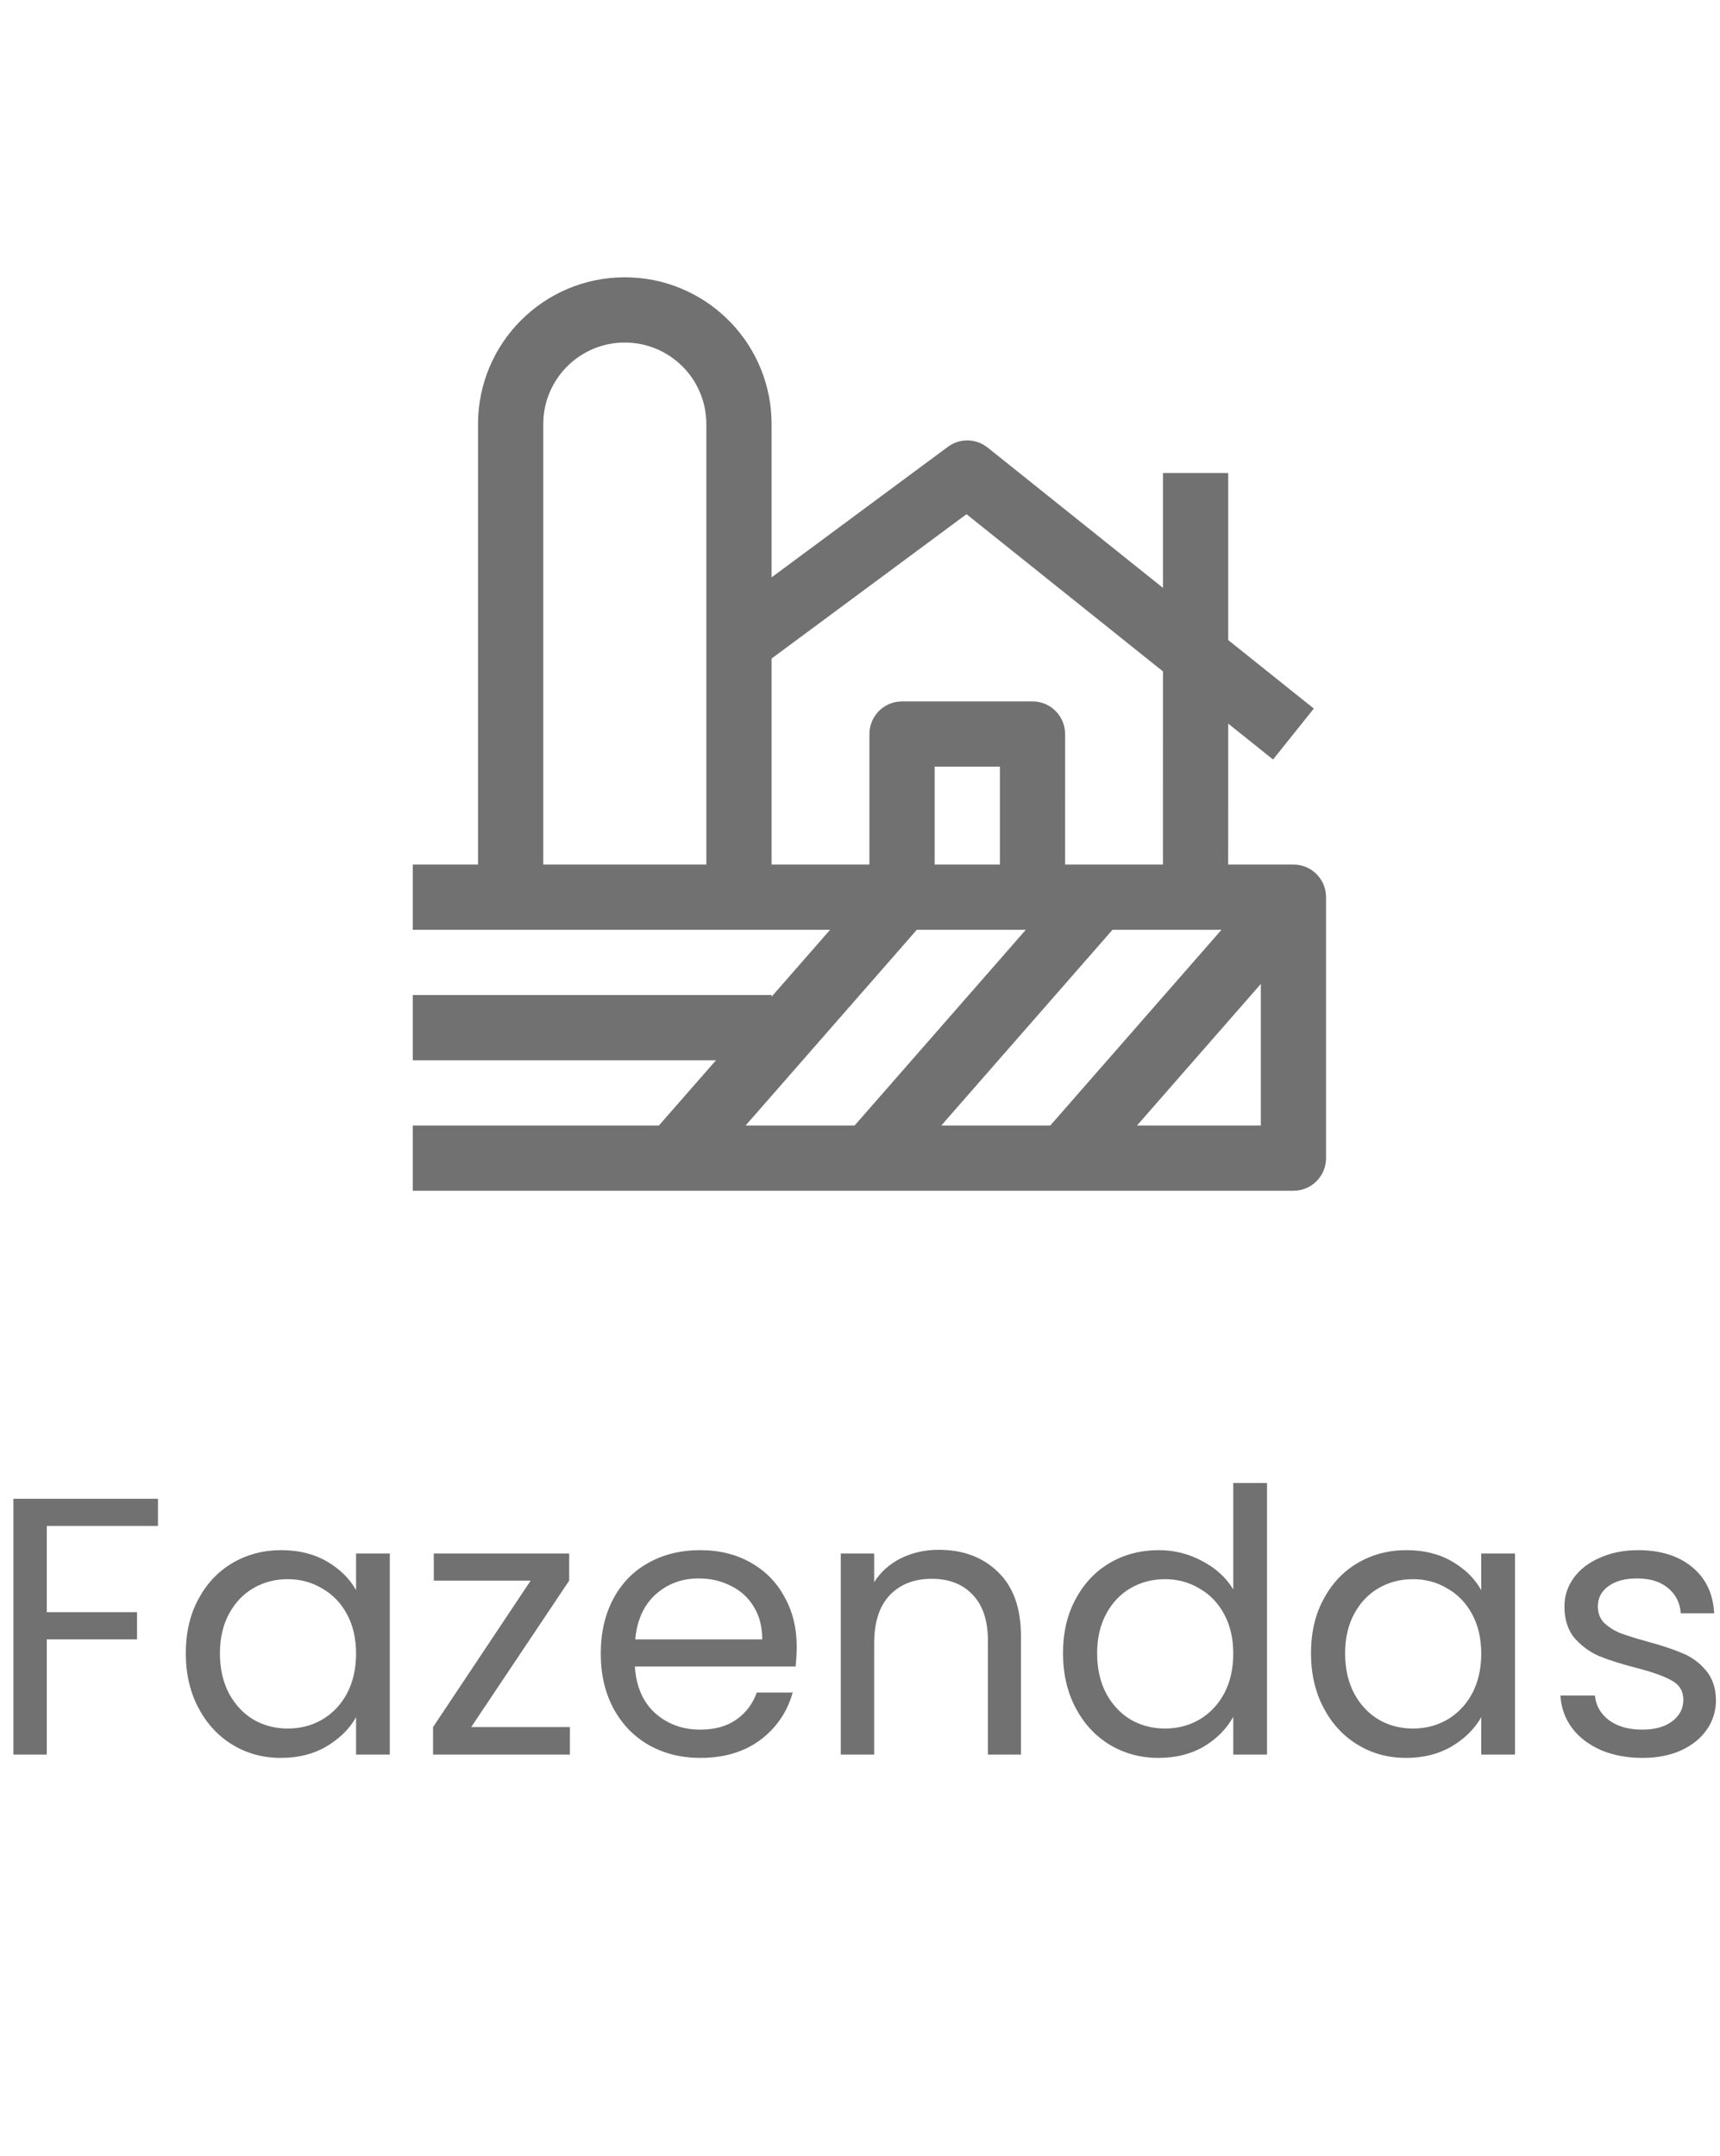 <svg width="75" height="94" viewBox="0 0 75 94" fill="none" xmlns="http://www.w3.org/2000/svg">
<path d="M6.888 65.339V66.523H2.04V70.283H5.976V71.467H2.04V76.491H0.584V65.339H6.888ZM8.102 72.075C8.102 71.179 8.283 70.395 8.646 69.723C9.009 69.04 9.505 68.512 10.134 68.139C10.774 67.766 11.483 67.579 12.262 67.579C13.03 67.579 13.697 67.744 14.262 68.075C14.827 68.406 15.249 68.822 15.526 69.323V67.723H16.998V76.491H15.526V74.859C15.238 75.371 14.806 75.798 14.23 76.139C13.665 76.47 13.003 76.635 12.246 76.635C11.467 76.635 10.763 76.443 10.134 76.059C9.505 75.675 9.009 75.136 8.646 74.443C8.283 73.75 8.102 72.96 8.102 72.075ZM15.526 72.091C15.526 71.43 15.393 70.854 15.126 70.363C14.859 69.872 14.497 69.499 14.038 69.243C13.59 68.976 13.094 68.843 12.55 68.843C12.006 68.843 11.51 68.971 11.062 69.227C10.614 69.483 10.257 69.856 9.99 70.347C9.723 70.838 9.59 71.414 9.59 72.075C9.59 72.747 9.723 73.334 9.99 73.835C10.257 74.326 10.614 74.704 11.062 74.971C11.51 75.227 12.006 75.355 12.55 75.355C13.094 75.355 13.59 75.227 14.038 74.971C14.497 74.704 14.859 74.326 15.126 73.835C15.393 73.334 15.526 72.752 15.526 72.091ZM20.547 75.291H24.851V76.491H18.883V75.291L23.139 68.907H18.915V67.723H24.819V68.907L20.547 75.291ZM34.74 71.771C34.74 72.048 34.724 72.342 34.692 72.651H27.684C27.737 73.515 28.03 74.192 28.564 74.683C29.108 75.163 29.764 75.403 30.532 75.403C31.161 75.403 31.684 75.259 32.1 74.971C32.526 74.672 32.825 74.278 32.996 73.787H34.564C34.329 74.63 33.86 75.318 33.156 75.851C32.452 76.374 31.577 76.635 30.532 76.635C29.7 76.635 28.953 76.448 28.292 76.075C27.641 75.702 27.129 75.174 26.756 74.491C26.383 73.798 26.196 72.998 26.196 72.091C26.196 71.184 26.377 70.39 26.74 69.707C27.102 69.024 27.609 68.502 28.26 68.139C28.921 67.766 29.678 67.579 30.532 67.579C31.364 67.579 32.1 67.76 32.74 68.123C33.38 68.486 33.87 68.987 34.212 69.627C34.564 70.256 34.74 70.971 34.74 71.771ZM33.236 71.467C33.236 70.912 33.113 70.438 32.868 70.043C32.623 69.638 32.286 69.334 31.86 69.131C31.444 68.918 30.98 68.811 30.468 68.811C29.732 68.811 29.102 69.046 28.58 69.515C28.068 69.984 27.774 70.635 27.7 71.467H33.236ZM40.934 67.563C42 67.563 42.864 67.888 43.526 68.539C44.187 69.179 44.518 70.107 44.518 71.323V76.491H43.078V71.531C43.078 70.656 42.859 69.99 42.422 69.531C41.984 69.062 41.387 68.827 40.63 68.827C39.862 68.827 39.248 69.067 38.79 69.547C38.342 70.027 38.118 70.726 38.118 71.643V76.491H36.662V67.723H38.118V68.971C38.406 68.523 38.795 68.176 39.286 67.931C39.787 67.686 40.336 67.563 40.934 67.563ZM46.352 72.075C46.352 71.179 46.533 70.395 46.896 69.723C47.259 69.04 47.755 68.512 48.384 68.139C49.024 67.766 49.739 67.579 50.528 67.579C51.211 67.579 51.845 67.739 52.432 68.059C53.019 68.368 53.467 68.779 53.776 69.291V64.651H55.248V76.491H53.776V74.843C53.488 75.366 53.061 75.798 52.496 76.139C51.931 76.47 51.269 76.635 50.512 76.635C49.733 76.635 49.024 76.443 48.384 76.059C47.755 75.675 47.259 75.136 46.896 74.443C46.533 73.75 46.352 72.96 46.352 72.075ZM53.776 72.091C53.776 71.43 53.643 70.854 53.376 70.363C53.109 69.872 52.747 69.499 52.288 69.243C51.84 68.976 51.344 68.843 50.8 68.843C50.256 68.843 49.76 68.971 49.312 69.227C48.864 69.483 48.507 69.856 48.24 70.347C47.973 70.838 47.84 71.414 47.84 72.075C47.84 72.747 47.973 73.334 48.24 73.835C48.507 74.326 48.864 74.704 49.312 74.971C49.76 75.227 50.256 75.355 50.8 75.355C51.344 75.355 51.84 75.227 52.288 74.971C52.747 74.704 53.109 74.326 53.376 73.835C53.643 73.334 53.776 72.752 53.776 72.091ZM57.165 72.075C57.165 71.179 57.346 70.395 57.709 69.723C58.071 69.04 58.567 68.512 59.197 68.139C59.837 67.766 60.546 67.579 61.325 67.579C62.093 67.579 62.759 67.744 63.325 68.075C63.89 68.406 64.311 68.822 64.589 69.323V67.723H66.061V76.491H64.589V74.859C64.301 75.371 63.869 75.798 63.293 76.139C62.727 76.47 62.066 76.635 61.309 76.635C60.53 76.635 59.826 76.443 59.197 76.059C58.567 75.675 58.071 75.136 57.709 74.443C57.346 73.75 57.165 72.96 57.165 72.075ZM64.589 72.091C64.589 71.43 64.455 70.854 64.189 70.363C63.922 69.872 63.559 69.499 63.101 69.243C62.653 68.976 62.157 68.843 61.613 68.843C61.069 68.843 60.573 68.971 60.125 69.227C59.677 69.483 59.319 69.856 59.053 70.347C58.786 70.838 58.653 71.414 58.653 72.075C58.653 72.747 58.786 73.334 59.053 73.835C59.319 74.326 59.677 74.704 60.125 74.971C60.573 75.227 61.069 75.355 61.613 75.355C62.157 75.355 62.653 75.227 63.101 74.971C63.559 74.704 63.922 74.326 64.189 73.835C64.455 73.334 64.589 72.752 64.589 72.091ZM71.625 76.635C70.953 76.635 70.35 76.523 69.817 76.299C69.284 76.064 68.862 75.744 68.553 75.339C68.244 74.923 68.073 74.448 68.041 73.915H69.545C69.588 74.352 69.79 74.71 70.153 74.987C70.526 75.264 71.012 75.403 71.609 75.403C72.164 75.403 72.601 75.28 72.921 75.035C73.241 74.79 73.401 74.48 73.401 74.107C73.401 73.723 73.23 73.44 72.889 73.259C72.548 73.067 72.02 72.88 71.305 72.699C70.654 72.528 70.121 72.358 69.705 72.187C69.3 72.006 68.948 71.744 68.649 71.403C68.361 71.051 68.217 70.592 68.217 70.027C68.217 69.579 68.35 69.168 68.617 68.795C68.884 68.422 69.262 68.128 69.753 67.915C70.244 67.691 70.804 67.579 71.433 67.579C72.404 67.579 73.188 67.824 73.785 68.315C74.382 68.806 74.702 69.478 74.745 70.331H73.289C73.257 69.872 73.07 69.504 72.729 69.227C72.398 68.95 71.95 68.811 71.385 68.811C70.862 68.811 70.446 68.923 70.137 69.147C69.828 69.371 69.673 69.664 69.673 70.027C69.673 70.315 69.764 70.555 69.945 70.747C70.137 70.928 70.372 71.078 70.649 71.195C70.937 71.302 71.332 71.424 71.833 71.563C72.462 71.734 72.974 71.904 73.369 72.075C73.764 72.235 74.1 72.48 74.377 72.811C74.665 73.142 74.814 73.574 74.825 74.107C74.825 74.587 74.692 75.019 74.425 75.403C74.158 75.787 73.78 76.091 73.289 76.315C72.809 76.528 72.254 76.635 71.625 76.635Z" fill="#717171"/>
<path d="M27.244 12.089C30.678 12.089 33.481 14.793 33.637 18.187L33.644 18.489V25.171L41.332 19.479C41.798 19.133 42.422 19.11 42.909 19.402L43.067 19.512L50.711 25.628V20.622H53.556V27.904L57.289 30.889L55.511 33.111L53.556 31.545L53.554 37.689H56.4C57.13 37.689 57.731 38.238 57.812 38.945L57.822 39.111V50.489C57.822 51.218 57.273 51.82 56.566 51.901L56.4 51.911H18V49.067H28.731L31.22 46.222H18V43.378H33.644V43.452L36.197 40.533H18V37.689H20.844V18.489C20.844 14.955 23.71 12.089 27.244 12.089ZM44.731 40.533H39.978L32.511 49.067H37.264L44.731 40.533ZM54.978 42.894L49.578 49.067H54.978V42.894ZM53.264 40.533H48.511L41.044 49.067H45.797L53.264 40.533ZM50.711 29.269L42.144 22.416L33.644 28.71V37.689H37.91L37.911 32C37.911 31.27 38.46 30.669 39.167 30.588L39.333 30.578H45.022C45.752 30.578 46.353 31.127 46.434 31.834L46.444 32L46.443 37.689H50.71L50.711 29.269ZM27.244 14.933C25.36 14.933 23.817 16.401 23.696 18.256L23.689 18.489V37.689H30.8V18.489C30.8 16.525 29.209 14.933 27.244 14.933ZM43.6 33.422H40.756V37.689H43.6V33.422Z" fill="#717171"/>
</svg>
